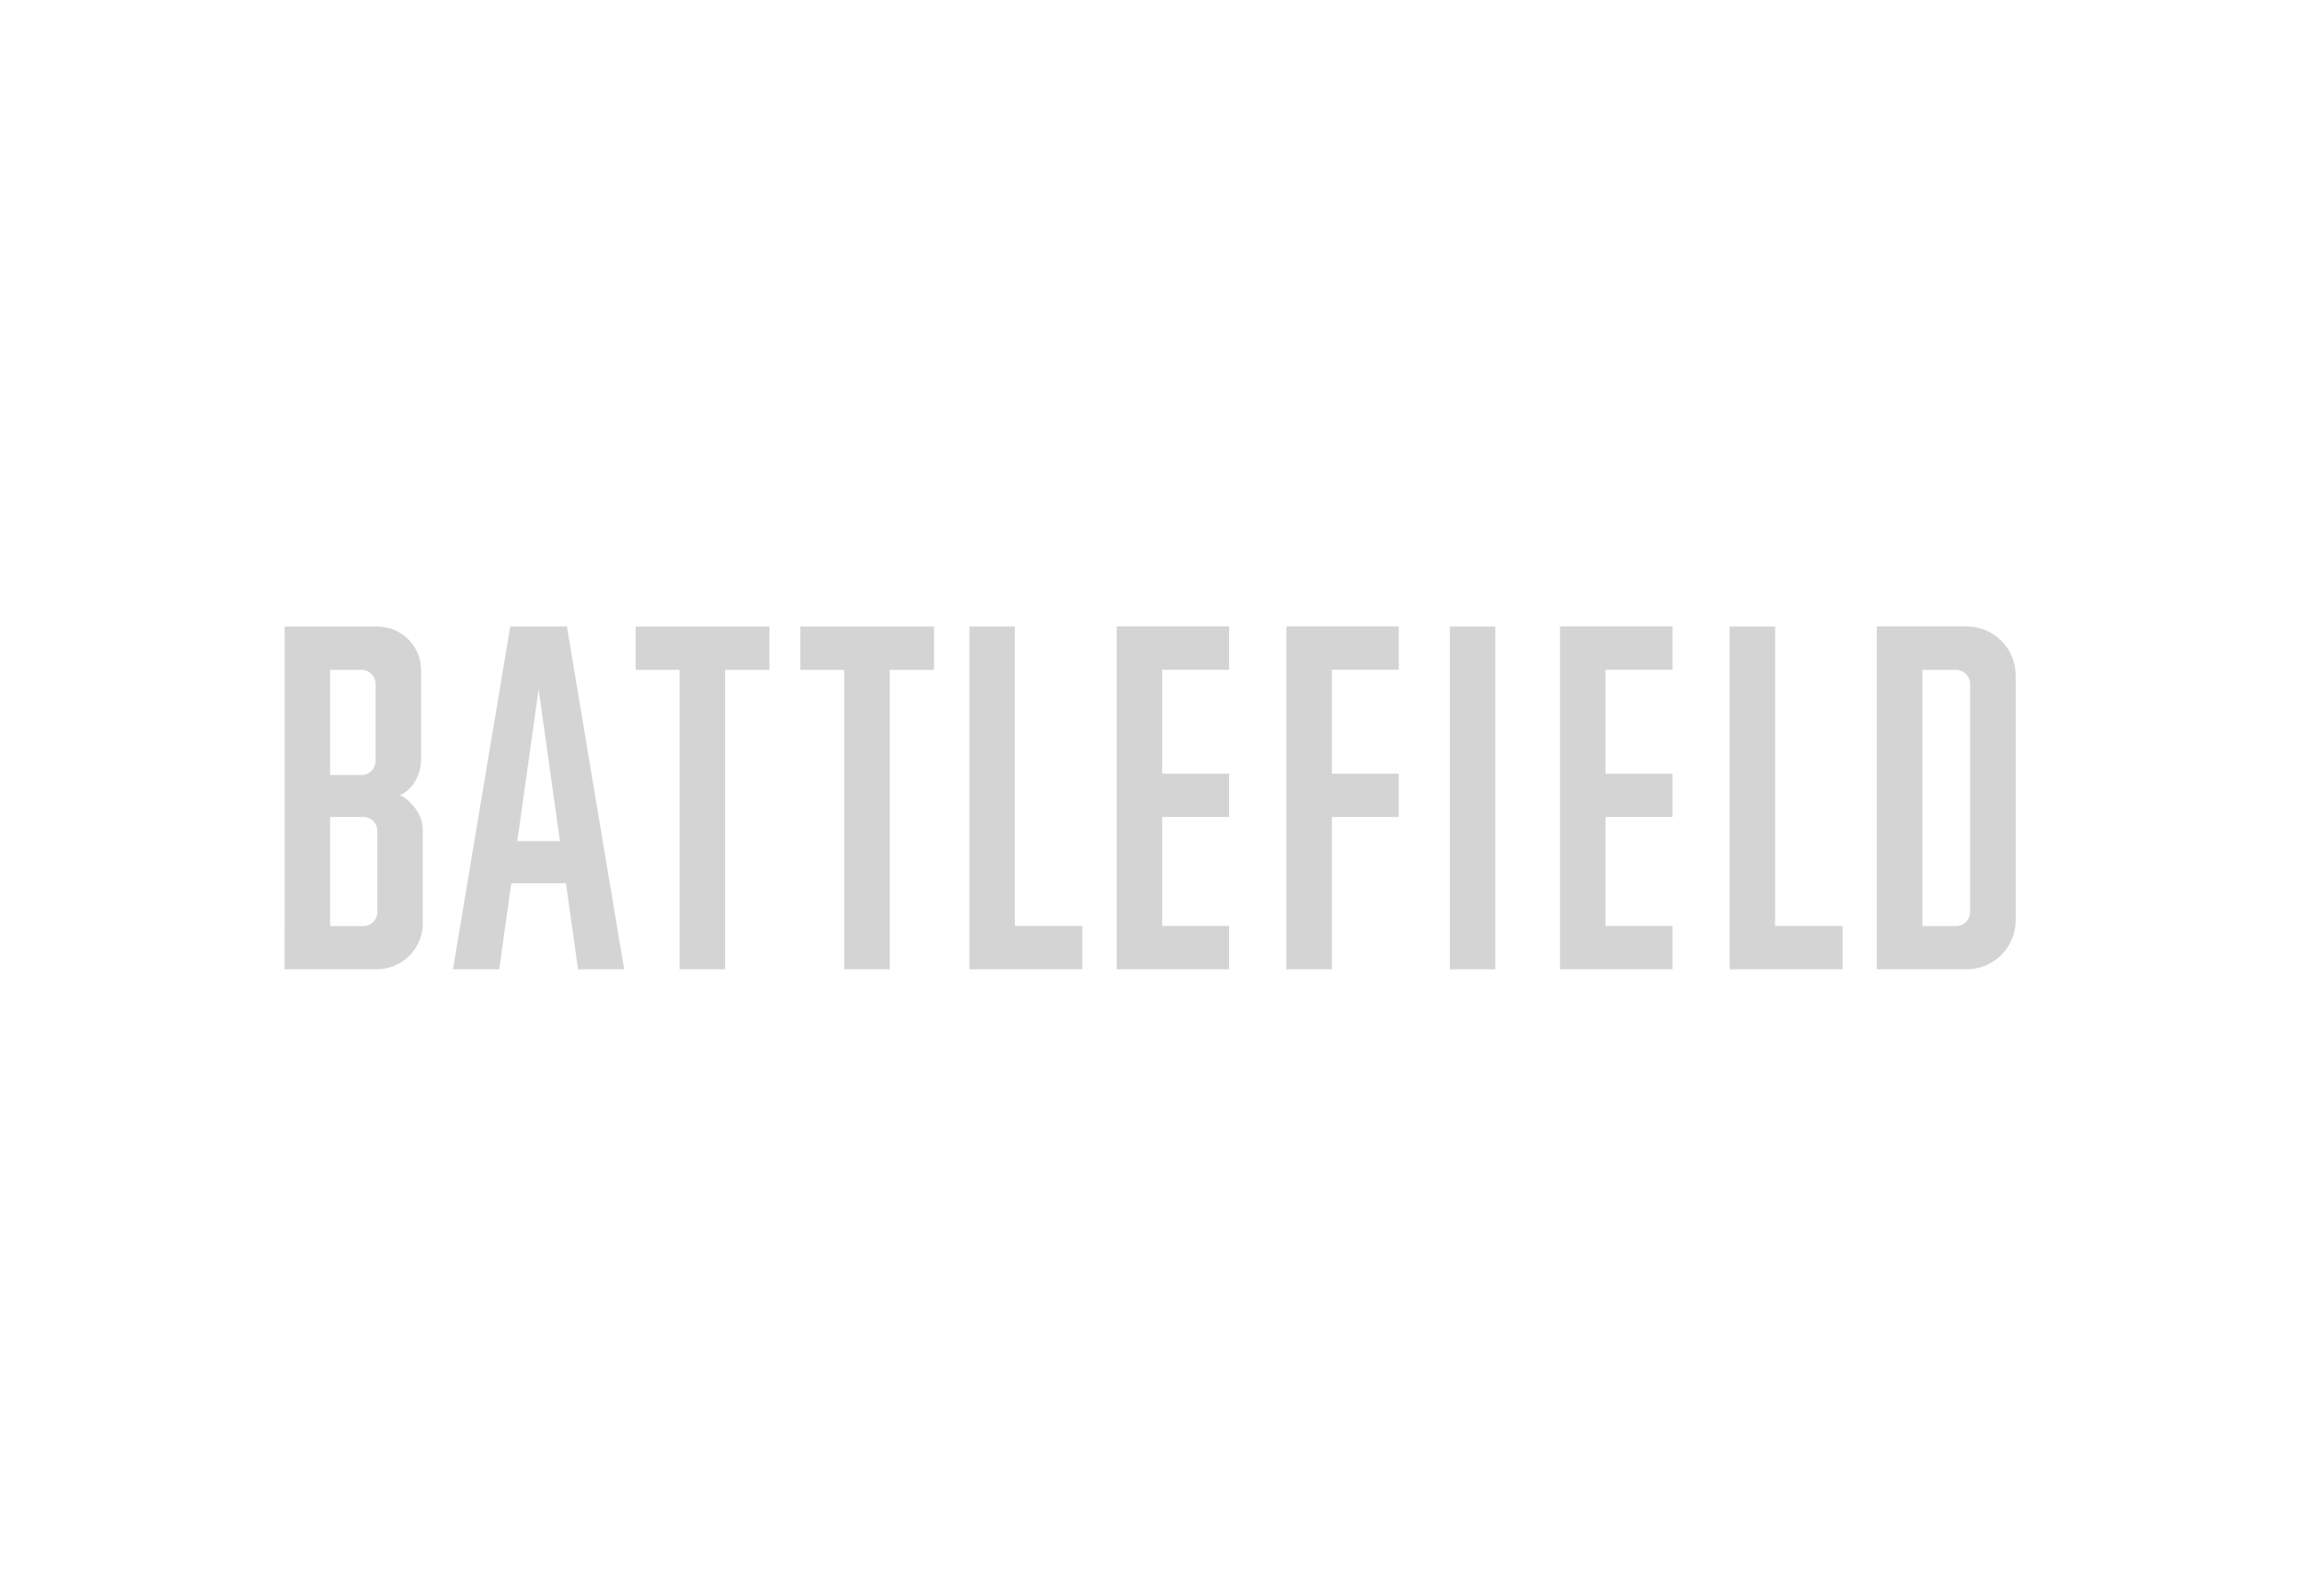 <?xml version="1.0" encoding="UTF-8"?>
<svg id="_Слой_1" data-name="Слой 1" xmlns="http://www.w3.org/2000/svg" viewBox="0 0 196 136">
    <defs>
        <style>
            .cls-1 {
            fill: #d4d4d4;
            }
        </style>
    </defs>
    <path class="cls-1"
        d="M159.94,53.4v29.21h7.66c2.3,0,4.17-1.87,4.17-4.17v-20.88c0-2.3-1.86-4.17-4.17-4.17h-7.66Zm3.88,25.52v-21.83h2.87c.66,0,1.2,.54,1.2,1.2v19.44c0,.66-.54,1.2-1.2,1.2h-2.87Zm-68.66-25.52v29.21h9.58v-3.69h-5.7v-9.29h5.7v-3.69h-5.7v-8.86h5.7v-3.69h-9.58Zm28.39,0h3.88v29.21h-3.88v-29.21Zm-13.93,0v29.21h3.88v-12.98h5.7v-3.69h-5.7v-8.86h5.7v-3.69h-9.58Zm23.32,0v29.21h9.58v-3.69h-5.7v-9.29h5.7v-3.69h-5.7v-8.86h5.7v-3.69h-9.58Zm-50.33,0v29.21h9.62v-3.69h-5.75v-25.52h-3.88Zm64.79,0v29.21h9.62v-3.69h-5.75v-25.52h-3.88Zm-89.49,3.69v25.52h3.88v-25.52h3.78v-3.69h-11.4v3.69h3.73Zm14.03,0v25.52h3.88v-25.52h3.78v-3.69h-11.4v3.69h3.73Zm-33.33,25.52h3.93l1.03-7.33h4.66l1.03,7.33h3.93l-4.88-29.21h-4.83l-4.88,29.21Zm5.47-10.92l1.82-12.93,1.82,12.93h-3.64Zm-19.83,7.23v3.69h7.85c2.17,0,3.93-1.76,3.93-3.93v-7.96c0-1.79-1.76-2.96-1.98-2.96h-.04c.41,0,1.88-1.05,1.88-3.11v-7.52c0-2.06-1.67-3.73-3.73-3.73h-7.9v25.52Zm3.88,0v-9.29h2.83c.66,0,1.2,.54,1.2,1.2v6.9c0,.66-.54,1.2-1.2,1.2h-2.83Zm0-12.88v-8.95h2.68c.66,0,1.2,.54,1.2,1.2v6.56c0,.66-.54,1.2-1.2,1.2h-2.68Z" />
</svg>
